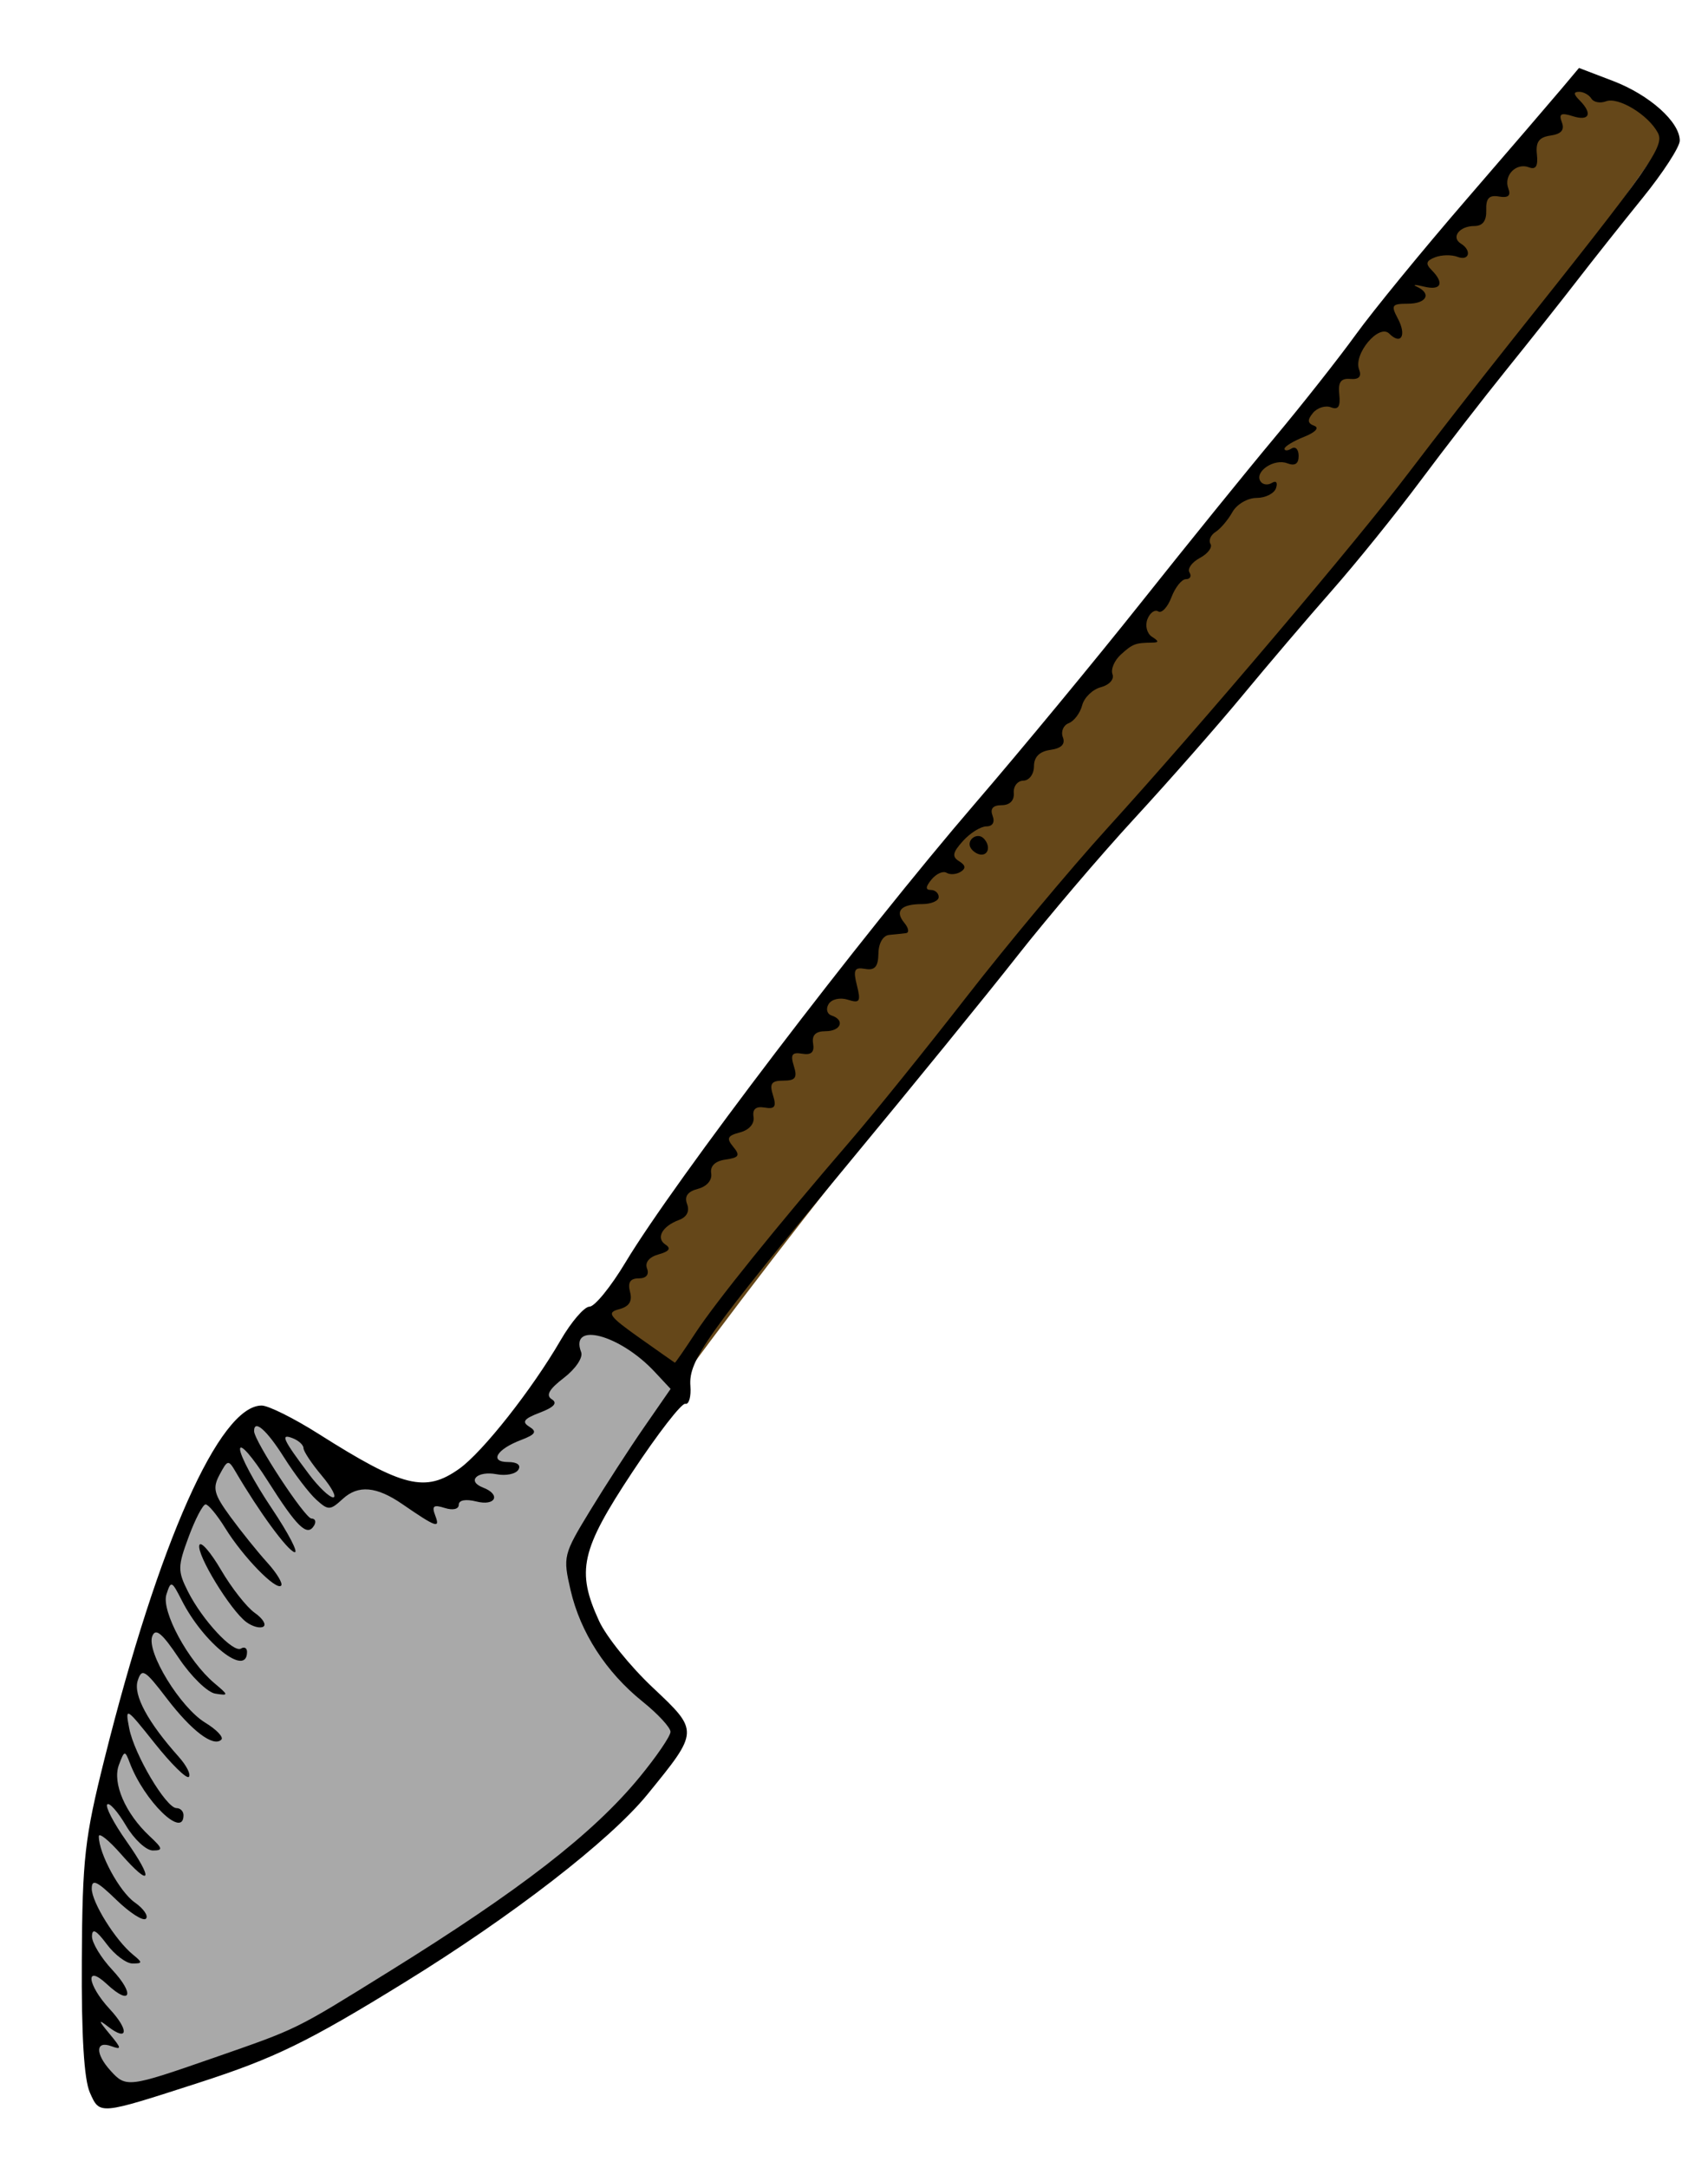 <?xml version="1.0" encoding="UTF-8" standalone="no"?>
<!-- Created with Inkscape (http://www.inkscape.org/) -->

<svg
   xmlns:dc="http://purl.org/dc/elements/1.1/"
   xmlns:cc="http://creativecommons.org/ns#"
   xmlns:rdf="http://www.w3.org/1999/02/22-rdf-syntax-ns#"
   xmlns:svg="http://www.w3.org/2000/svg"
   xmlns="http://www.w3.org/2000/svg"
   xmlns:sodipodi="http://sodipodi.sourceforge.net/DTD/sodipodi-0.dtd"
   xmlns:inkscape="http://www.inkscape.org/namespaces/inkscape"
   id="svg5759"
   version="1.1"
   inkscape:version="0.48.4 r9939"
   width="242"
   height="307"
   sodipodi:docname="Spade.png">
  <defs
     id="defs5763" />
  <sodipodi:namedview
     pagecolor="#ffffff"
     bordercolor="#666666"
     borderopacity="1"
     objecttolerance="10"
     gridtolerance="10"
     guidetolerance="10"
     inkscape:pageopacity="0"
     inkscape:pageshadow="2"
     inkscape:window-width="1270"
     inkscape:window-height="738"
     id="namedview5761"
     showgrid="false"
     inkscape:zoom="0.76872964"
     inkscape:cx="338.79622"
     inkscape:cy="225.04661"
     inkscape:window-x="0"
     inkscape:window-y="22"
     inkscape:window-maximized="0"
     inkscape:current-layer="svg5759" />
  <path
     style="fill:#a9a9a9;fill-opacity:1;stroke:none"
     d="m 82.116,187.159 c 5.96,2.17 10.512,5.748 14.309,10.082 -4.025,11.313 -29.712,21.214 -0.163,47.969 -4.609,10.299 -18.009,20.275 -35.478,31.921 -10.43,6.953 -24.054,15.254 -45.825,18.812 -4.976,-14.31 -2.808,-38.992 4.468,-60.819 5.158,-15.474 9.975,-29.917 17.647,-35.444 31.985,24.802 34.589,-0.56 45.042,-12.521 z"
     id="path6281"
     inkscape:connector-curvature="0"
     sodipodi:nodetypes="cccscscc" />
  <path
     style="fill:#654719;fill-opacity:1;stroke:none"
     d="m 84.555,187.972 c 4.716,1.788 8.827,4.182 11.708,7.805 C 143.118,132.16 192.512,82.297 236.104,19.513 c -0.787,-4.463 -7.687,-6.307 -12.358,-9.106 -46.947,59.019 -99.317,116.37 -139.191,177.566 z"
     id="path5771"
     inkscape:connector-curvature="0"
     sodipodi:nodetypes="ccccc" />
  <path
     style="fill:#000000"
     d="m 12.734,296.273 c -0.826,-1.856 -1.204,-8.063 -1.143,-18.773 0.082,-14.417 0.401,-17.237 3.22,-28.5 7.663,-30.614 16.294,-50 22.263,-50 0.949,0 4.583,1.809 8.076,4.02 11.972,7.578 15.113,8.354 19.933,4.922 3.309,-2.357 10.299,-11.218 14.349,-18.191 1.517,-2.612 3.358,-4.75 4.091,-4.75 0.733,0 3.023,-2.812 5.088,-6.25 6.906,-11.493 33.331,-46.16 49.539,-64.99 6.505,-7.557 17.108,-20.382 23.562,-28.5 C 168.166,77.142 176.646,66.675 180.557,62 c 3.91,-4.675 9.106,-11.26 11.546,-14.634 2.44,-3.374 9.441,-11.924 15.558,-19 6.117,-7.076 12.233,-14.189 13.591,-15.805 l 2.47,-2.939 4.832,1.845 C 233.719,13.44 238,17.266 238,19.91 c 0,0.89 -2.362,4.533 -5.25,8.096 -2.888,3.563 -7.05,8.808 -9.25,11.656 -2.2,2.849 -6.7,8.524 -10,12.612 -3.3,4.088 -8.818,11.211 -12.262,15.829 -3.444,4.618 -9.069,11.583 -12.5,15.478 -3.431,3.895 -9.117,10.564 -12.635,14.819 -3.518,4.256 -10.409,12.094 -15.313,17.418 -4.904,5.324 -12.376,14.086 -16.604,19.469 -4.228,5.384 -15.04,18.659 -24.027,29.5 -20.03,24.162 -22.617,27.802 -22.34,31.432 0.117,1.534 -0.207,2.675 -0.721,2.535 -0.513,-0.14 -3.896,4.221 -7.516,9.693 -7.297,11.027 -7.954,13.968 -4.704,21.052 1.009,2.2 4.417,6.428 7.572,9.396 6.613,6.22 6.616,6.167 -0.725,15.172 -5.308,6.511 -19.09,17.171 -34.387,26.597 -13.725,8.458 -18.42,10.746 -29.169,14.216 -14.212,4.588 -14.022,4.571 -15.437,1.393 z m 17.419,-4.873 C 42.353,287.155 41.621,287.514 55,279.217 73.707,267.617 84.034,259.617 90.6,251.642 93.02,248.702 95,245.802 95,245.196 c 0,-0.606 -1.779,-2.531 -3.953,-4.278 -5.19,-4.171 -8.822,-9.791 -10.208,-15.795 -1.094,-4.741 -1.026,-5.02 2.769,-11.242 2.14,-3.509 5.583,-8.822 7.65,-11.807 l 3.758,-5.427 -2.258,-2.42 c -4.92,-5.273 -12.109,-7.189 -10.415,-2.775 0.288,0.752 -0.799,2.366 -2.441,3.625 -2.111,1.618 -2.603,2.491 -1.715,3.04 0.848,0.524 0.309,1.126 -1.686,1.885 -2.278,0.866 -2.612,1.312 -1.5,2 1.127,0.697 0.875,1.097 -1.187,1.881 C 70.345,205.2 69.298,207 72,207 c 1.279,0 1.85,0.433 1.442,1.094 -0.372,0.602 -1.759,0.887 -3.083,0.634 -2.75,-0.526 -4.284,0.979 -1.922,1.886 2.578,0.989 1.787,2.659 -0.937,1.975 -1.518,-0.381 -2.5,-0.201 -2.5,0.459 0,0.63 -0.837,0.821 -1.994,0.454 -1.593,-0.506 -1.86,-0.285 -1.33,1.097 0.715,1.864 0.126,1.656 -4.676,-1.646 -3.655,-2.514 -6.248,-2.741 -8.43,-0.74 -1.801,1.652 -2.053,1.66 -3.765,0.111 -1.009,-0.913 -3.065,-3.609 -4.57,-5.99 C 37.789,202.461 36,200.892 36,202.619 36,204.01 43.218,215 44.131,215 c 0.543,0 0.704,0.457 0.358,1.016 -0.981,1.587 -2.39,0.22 -6.583,-6.389 -2.138,-3.37 -3.892,-5.375 -3.897,-4.456 -0.005,0.919 1.996,4.663 4.448,8.319 2.452,3.656 3.914,6.476 3.25,6.267 -1.059,-0.334 -5.019,-5.745 -8.301,-11.344 -1.044,-1.78 -1.149,-1.763 -2.292,0.372 -1.031,1.926 -0.817,2.759 1.537,5.976 1.504,2.056 3.853,4.971 5.219,6.477 1.366,1.507 2.247,2.976 1.958,3.265 -0.727,0.727 -5.411,-4.093 -7.917,-8.148 C 30.77,214.51 29.521,213 29.134,213 c -0.387,0 -1.467,2.062 -2.401,4.583 -1.565,4.221 -1.573,4.833 -0.102,7.75 2.043,4.052 6.422,8.752 7.522,8.073 C 34.619,233.118 35,233.332 35,233.882 c 0,3.651 -6.157,-1.214 -9.258,-7.316 -1.414,-2.782 -1.526,-2.824 -2.166,-0.808 -0.745,2.347 3.081,9.416 6.788,12.542 2.059,1.737 2.064,1.789 0.135,1.49 -1.1,-0.171 -3.42,-2.43 -5.155,-5.02 -2.384,-3.56 -3.304,-4.32 -3.769,-3.11 -0.854,2.225 3.965,10.09 7.498,12.239 1.605,0.976 2.635,2.057 2.29,2.402 -1.116,1.116 -4.217,-1.228 -7.753,-5.859 -3.084,-4.039 -3.521,-4.303 -4.1,-2.481 -0.644,2.03 1.426,5.865 5.822,10.785 1.104,1.235 1.744,2.509 1.423,2.83 -0.321,0.321 -2.493,-1.815 -4.827,-4.746 -4.089,-5.138 -4.22,-5.214 -3.617,-2.109 C 19.029,248.409 23.538,256 25.013,256 25.556,256 26,256.45 26,257 c 0,3.422 -5.562,-1.992 -7.614,-7.41 -0.682,-1.802 -0.77,-1.784 -1.547,0.315 -0.942,2.547 0.93,6.871 4.36,10.066 1.872,1.744 1.936,2.029 0.456,2.029 -0.947,0 -2.663,-1.594 -3.813,-3.543 -1.15,-1.948 -2.341,-3.292 -2.648,-2.985 -0.307,0.307 0.9,2.625 2.681,5.153 3.965,5.625 3.526,6.735 -0.742,1.874 C 15.41,260.536 14,259.411 14,259.997 c 0,2.433 2.947,7.852 5.084,9.349 1.262,0.884 1.978,1.925 1.591,2.312 -0.388,0.388 -2.273,-0.815 -4.19,-2.673 C 13.725,266.31 13,265.98 13,267.399 c 0,1.943 3.373,7.338 5.846,9.351 1.375,1.119 1.367,1.25 -0.072,1.25 -0.884,0 -2.531,-1.238 -3.659,-2.75 -1.475,-1.977 -2.061,-2.288 -2.083,-1.106 -0.017,0.904 1.274,3.042 2.871,4.751 3.241,3.47 2.614,5.166 -0.751,2.031 -3.152,-2.936 -2.808,0.073 0.404,3.539 2.777,2.996 2.585,4.666 -0.281,2.444 -1.385,-1.074 -1.336,-0.849 0.226,1.027 1.749,2.101 1.781,2.322 0.25,1.764 -2.227,-0.812 -2.278,1.058 -0.095,3.47 2.201,2.432 2.535,2.391 14.498,-1.771 z m 4.75,-61.739 c -2.241,-1.652 -7.091,-9.598 -6.656,-10.903 0.201,-0.602 1.584,0.985 3.074,3.527 1.49,2.542 3.635,5.271 4.767,6.064 1.132,0.793 1.683,1.674 1.224,1.957 -0.459,0.284 -1.543,-0.007 -2.41,-0.646 z m 10.686,-20.738 C 44.165,207.231 43,205.479 43,205.03 c 0,-0.449 -0.698,-1.084 -1.552,-1.412 -1.768,-0.678 -1.387,0.153 2.35,5.132 1.342,1.788 2.876,3.25 3.41,3.25 0.534,0 -0.195,-1.385 -1.619,-3.077 z M 98.52,188.75 c 2.884,-4.4 11.529,-15.111 21.991,-27.25 3.318,-3.85 10.717,-13.019 16.442,-20.376 5.724,-7.357 14.714,-18.115 19.977,-23.907 C 170.228,102.584 192.275,76.587 199.743,66.736 203.177,62.206 209.573,54 213.957,48.5 c 20.064,-25.173 21.937,-27.83 20.933,-29.706 -1.364,-2.549 -5.607,-5.117 -7.35,-4.448 -0.812,0.311 -1.742,0.136 -2.067,-0.39 C 225.148,13.43 224.369,13 223.741,13 c -0.822,0 -0.805,0.336 0.059,1.2 1.882,1.882 1.409,3.001 -0.951,2.252 -1.683,-0.534 -2.021,-0.345 -1.555,0.87 0.412,1.073 -0.083,1.651 -1.599,1.869 -1.643,0.236 -2.13,0.908 -1.937,2.672 0.181,1.659 -0.152,2.199 -1.128,1.825 -1.819,-0.698 -3.623,1.164 -2.916,3.009 0.387,1.008 -0.021,1.354 -1.328,1.128 -1.402,-0.242 -1.865,0.252 -1.806,1.925 0.053,1.516 -0.498,2.25 -1.691,2.25 -2.112,0 -3.339,1.603 -1.905,2.49 1.588,0.981 1.192,2.515 -0.484,1.872 -0.825,-0.317 -2.25,-0.288 -3.167,0.064 -1.271,0.488 -1.39,0.917 -0.5,1.807 1.861,1.861 1.358,2.949 -1.083,2.344 -1.238,-0.307 -1.688,-0.3 -1,0.016 C 202.886,41.574 202.124,43 199.465,43 c -2.26,0 -2.414,0.226 -1.419,2.086 1.281,2.394 0.472,3.832 -1.21,2.15 -1.454,-1.454 -5.108,2.891 -4.27,5.076 0.386,1.007 -0.018,1.44 -1.247,1.339 -1.35,-0.112 -1.752,0.458 -1.561,2.21 0.185,1.698 -0.145,2.206 -1.177,1.809 -0.789,-0.303 -1.936,0.054 -2.549,0.793 -0.832,1.002 -0.787,1.465 0.177,1.821 0.766,0.283 0.172,0.924 -1.458,1.572 -1.512,0.602 -2.75,1.357 -2.75,1.678 0,0.321 0.45,0.306 1,-0.034 0.55,-0.34 1,0.132 1,1.048 0,1.128 -0.526,1.464 -1.627,1.042 -1.844,-0.708 -4.642,1.166 -3.793,2.54 0.307,0.497 1.035,0.608 1.619,0.247 0.61,-0.377 0.862,-0.066 0.593,0.734 -0.257,0.764 -1.502,1.389 -2.765,1.389 -1.263,0 -2.798,0.9 -3.412,2 -0.613,1.1 -1.687,2.365 -2.386,2.811 -0.699,0.446 -1.024,1.211 -0.722,1.7 C 171.809,77.5 171.131,78.395 170,79 c -1.131,0.605 -1.792,1.528 -1.469,2.05 C 168.854,81.573 168.63,82 168.034,82 c -0.596,0 -1.522,1.152 -2.057,2.56 -0.535,1.408 -1.377,2.311 -1.87,2.006 -0.493,-0.305 -1.184,0.195 -1.536,1.11 -0.351,0.915 -0.061,2.031 0.645,2.479 1,0.634 1.007,0.818 0.034,0.83 -2.396,0.029 -2.761,0.168 -4.433,1.681 -0.925,0.837 -1.462,2.096 -1.193,2.797 0.273,0.712 -0.452,1.521 -1.642,1.832 -1.172,0.306 -2.367,1.459 -2.655,2.562 -0.288,1.103 -1.147,2.244 -1.909,2.536 -0.762,0.292 -1.133,1.188 -0.825,1.99 0.375,0.978 -0.206,1.567 -1.767,1.788 -1.549,0.219 -2.327,0.998 -2.328,2.33 -7.2e-4,1.1 -0.676,2.011 -1.5,2.024 -0.824,0.013 -1.436,0.801 -1.36,1.75 0.086,1.065 -0.572,1.726 -1.719,1.726 -1.24,0 -1.666,0.498 -1.282,1.5 0.349,0.909 0.003,1.5 -0.876,1.5 -0.799,0 -2.291,0.927 -3.317,2.061 -1.481,1.637 -1.594,2.229 -0.548,2.875 0.924,0.571 0.986,1.018 0.21,1.498 -0.609,0.376 -1.506,0.437 -1.993,0.136 -0.488,-0.301 -1.443,0.122 -2.122,0.941 -0.858,1.034 -0.892,1.489 -0.113,1.489 0.617,0 1.122,0.45 1.122,1 0,0.55 -1.05,1 -2.333,1 -3.01,0 -3.936,0.971 -2.536,2.658 0.613,0.738 0.721,1.394 0.241,1.457 -0.48,0.063 -1.547,0.176 -2.372,0.25 -0.885,0.079 -1.517,1.16 -1.54,2.635 -0.03,1.866 -0.506,2.418 -1.877,2.177 -1.528,-0.269 -1.724,0.122 -1.17,2.33 0.579,2.306 0.41,2.572 -1.289,2.032 -1.101,-0.349 -2.287,-0.082 -2.716,0.611 -0.423,0.684 -0.238,1.406 0.416,1.624 1.942,0.647 1.328,2.226 -0.867,2.226 -1.392,0 -1.95,0.558 -1.75,1.75 0.205,1.22 -0.262,1.655 -1.544,1.436 -1.449,-0.248 -1.699,0.123 -1.183,1.75 C 113.002,152.581 112.702,153 111,153 c -1.702,0 -2.002,0.419 -1.48,2.064 0.516,1.627 0.266,1.998 -1.183,1.75 -1.235,-0.211 -1.75,0.22 -1.572,1.315 0.158,0.966 -0.622,1.861 -1.914,2.199 -1.792,0.469 -1.962,0.833 -0.958,2.044 1.011,1.219 0.824,1.53 -1.086,1.801 -1.479,0.21 -2.213,0.913 -2.042,1.956 0.157,0.96 -0.616,1.86 -1.88,2.19 -1.461,0.382 -1.95,1.071 -1.533,2.159 0.383,0.999 -0.036,1.837 -1.12,2.237 -2.421,0.893 -3.352,2.586 -1.93,3.509 0.815,0.529 0.501,0.967 -0.984,1.375 -1.34,0.368 -1.973,1.139 -1.643,2 C 92.009,180.466 91.558,181 90.49,181 c -1.205,0 -1.573,0.575 -1.223,1.914 0.35,1.337 -0.121,2.076 -1.561,2.453 -1.786,0.467 -1.404,1.004 2.866,4.025 2.71,1.917 4.98,3.514 5.045,3.547 0.064,0.034 1.371,-1.851 2.903,-4.189 z m 39.022,-68.681 c -0.683,-1.105 0.894,-2.299 1.818,-1.375 0.951,0.951 0.774,2.306 -0.301,2.306 -0.518,0 -1.2,-0.419 -1.516,-0.931 z"
     id="path5769"
     inkscape:connector-curvature="0" />
</svg>
